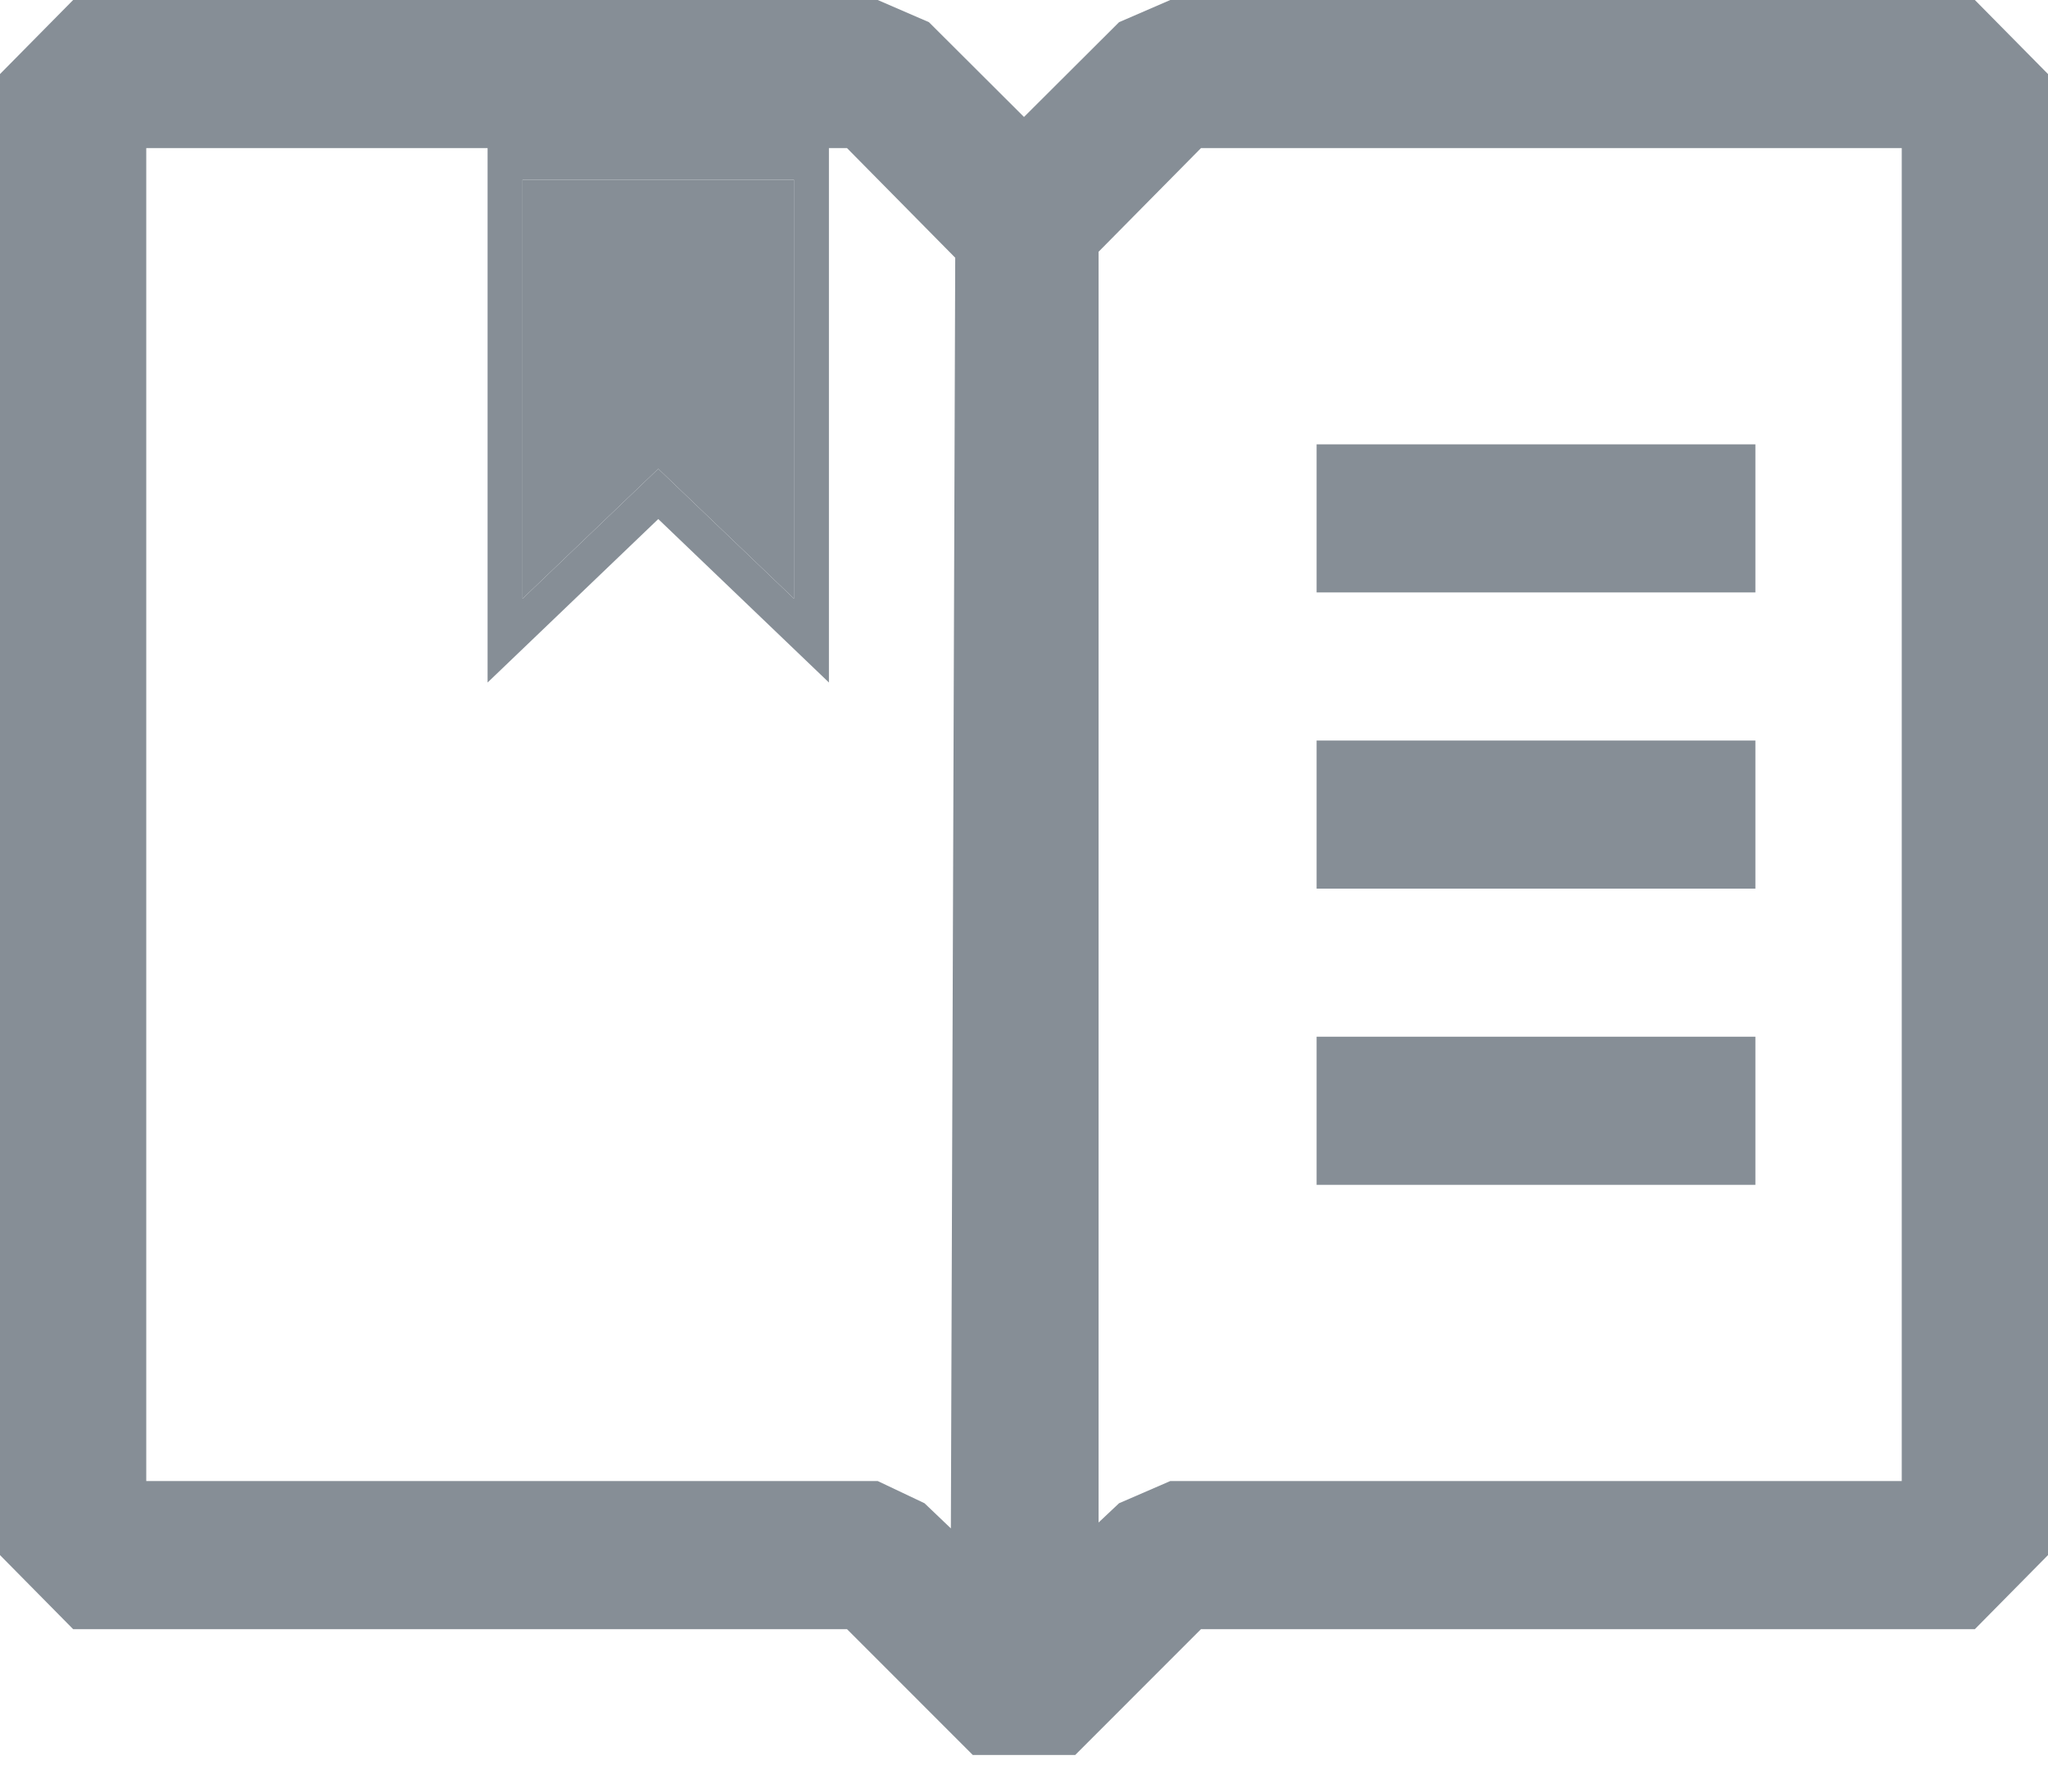 <svg width="24" height="21" viewBox="0 0 24 21" fill="none" xmlns="http://www.w3.org/2000/svg">
    <path fill-rule="evenodd" clip-rule="evenodd"
        d="M13.714 0H23.143L24 0.868V18.228L23.143 19.096H14.074L12.6 20.571H11.4L9.926 19.096H0.857L0 18.228V0.868L0.857 0H10.286L10.886 0.26L12 1.371L13.114 0.26L13.714 0ZM10.834 17.62L11.143 17.915L11.194 3.021L9.926 1.736H1.714V17.36H10.286L10.834 17.62ZM13.714 17.36H22.286V1.736H14.074L12.874 2.951V17.846L13.114 17.62L13.714 17.36ZM15.429 5.208H20.571V6.944H15.429V5.208ZM20.571 8.68H15.429V10.416H20.571V8.68ZM20.571 12.152H15.429V13.888H20.571V12.152Z"
        fill="#868E96" />
    <path
        d="M5.714 1.714V8L7.714 6.084L9.714 8V1.714H5.714ZM6.124 2.107H9.304V7.017L7.714 5.495L6.124 7.017V2.107Z"
        fill="#868E96" />
    <path d="M6.124 2.107H9.304V7.017L7.714 5.495L6.124 7.017V2.107Z" fill="#868E96" />
</svg>
